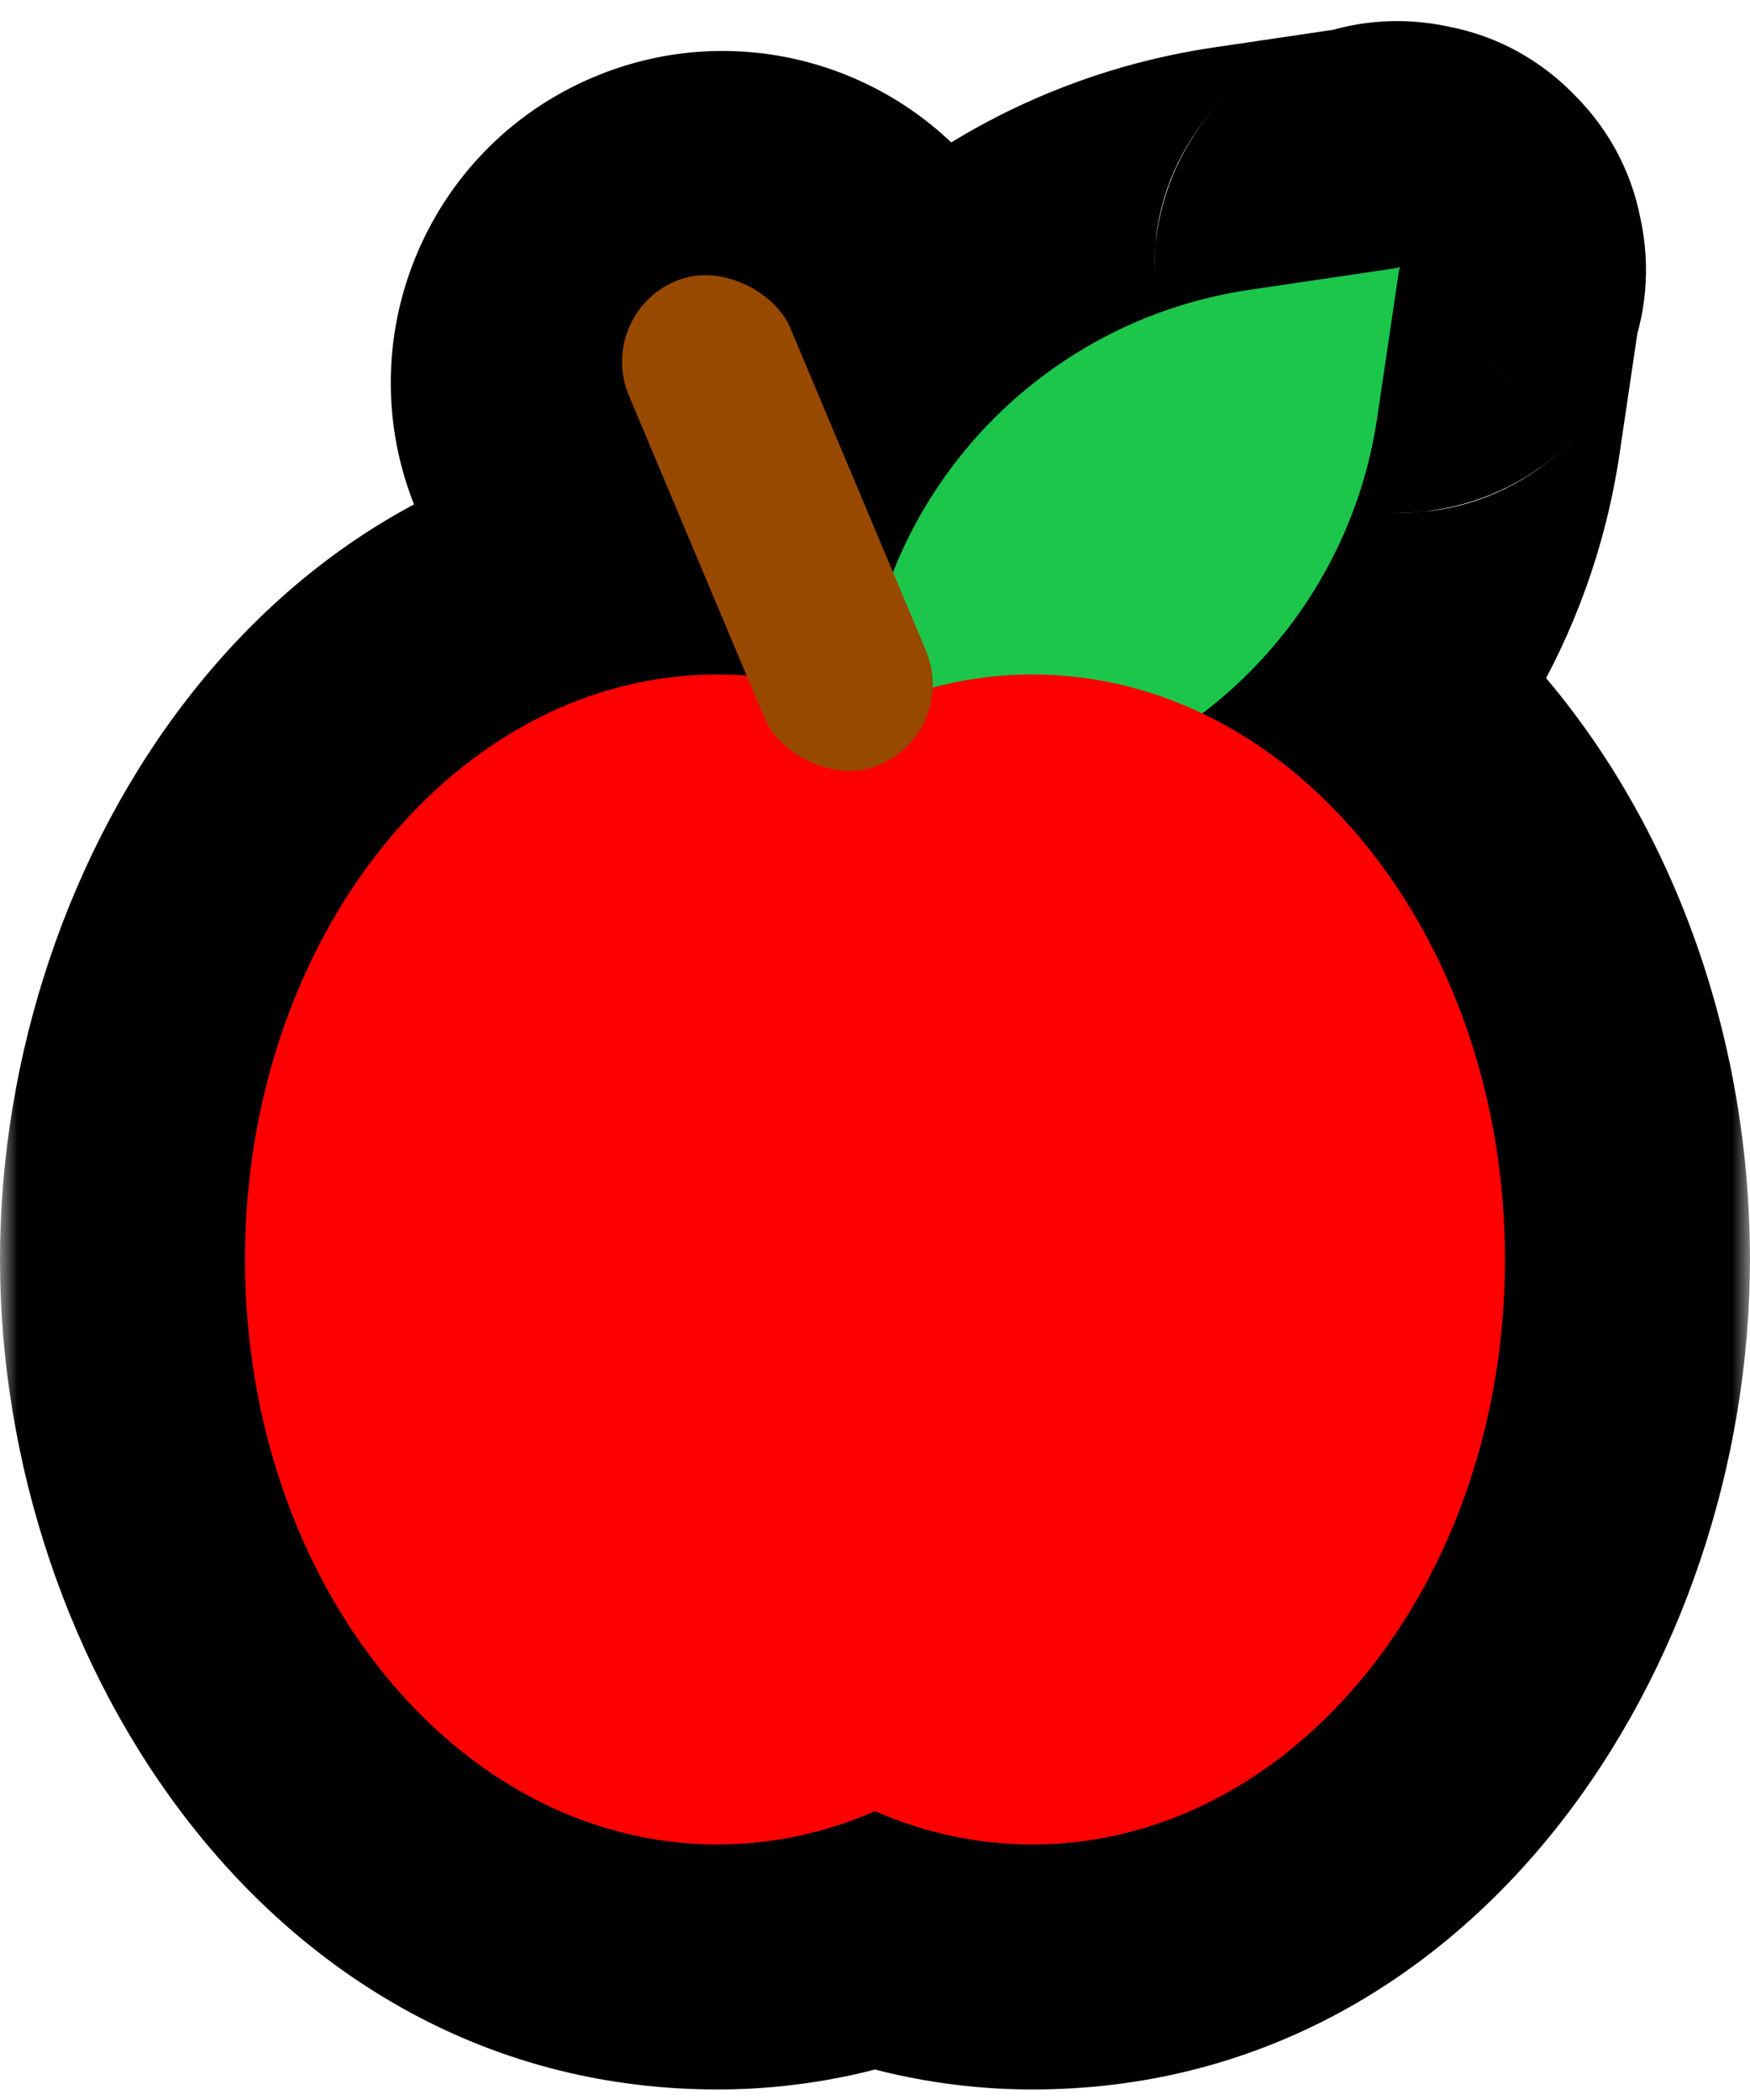 <svg width="50" height="60" viewBox="0 0 50 60" fill="none" xmlns="http://www.w3.org/2000/svg">
<mask id="path-1-outside-1" maskUnits="userSpaceOnUse" x="0" y="-0.374" width="50" height="61" fill="black">
<rect fill="white" y="-0.374" width="50" height="61"/>
<path fill-rule="evenodd" clip-rule="evenodd" d="M39.951 7.649C39.948 7.651 39.945 7.653 39.941 7.654L35.696 8.282C31.075 8.965 27.264 12.049 25.559 16.236L22.926 9.974C22.396 8.714 20.944 8.121 19.684 8.652C18.423 9.182 17.831 10.633 18.361 11.894L21.481 19.315C21.157 19.286 20.83 19.271 20.5 19.271C13.044 19.271 7 26.755 7 35.985C7 45.216 13.044 52.699 20.5 52.699C22.078 52.699 23.592 52.364 25 51.748C26.407 52.364 27.922 52.699 29.5 52.699C36.955 52.699 42.999 45.216 42.999 35.985C42.999 28.873 39.411 22.798 34.354 20.384C36.995 18.377 38.84 15.381 39.349 11.935L39.977 7.69C39.978 7.686 39.98 7.683 39.982 7.68L40.002 7.66C40.008 7.654 40.003 7.645 39.995 7.646C39.989 7.647 39.984 7.642 39.985 7.636C39.986 7.628 39.977 7.623 39.971 7.629L39.951 7.649Z"/>
</mask>
<path d="M39.941 7.654L40.965 14.579L40.965 14.578L39.941 7.654ZM39.951 7.649L35.002 2.699L35 2.7L39.951 7.649ZM35.696 8.282L34.672 1.357L35.696 8.282ZM25.559 16.236L19.106 18.949L25.662 34.54L32.041 18.876L25.559 16.236ZM22.926 9.974L29.379 7.261V7.261L22.926 9.974ZM19.684 8.652L22.397 15.104L22.397 15.104L19.684 8.652ZM18.361 11.894L11.908 14.607L11.908 14.607L18.361 11.894ZM21.481 19.315L20.861 26.287L32.44 27.318L27.934 16.602L21.481 19.315ZM25 51.748L27.806 45.335L25 44.107L22.193 45.335L25 51.748ZM34.354 20.384L30.118 14.812L20.98 21.758L31.339 26.702L34.354 20.384ZM39.349 11.935L46.274 12.96V12.96L39.349 11.935ZM39.977 7.69L46.902 8.714L46.902 8.713L39.977 7.69ZM39.982 7.68L44.93 12.632L44.932 12.63L39.982 7.68ZM40.002 7.66L35.052 2.711L35.052 2.711L40.002 7.66ZM39.995 7.646L41.019 14.571L41.019 14.571L39.995 7.646ZM39.985 7.636L46.91 8.659L46.91 8.659L39.985 7.636ZM39.971 7.629L44.92 12.579L44.921 12.579L39.971 7.629ZM40.965 14.578C42.455 14.358 43.836 13.664 44.902 12.597L35 2.7C36.061 1.639 37.434 0.948 38.917 0.729L40.965 14.578ZM36.72 15.206L40.965 14.579L38.917 0.729L34.672 1.357L36.72 15.206ZM32.041 18.876C32.829 16.942 34.591 15.521 36.72 15.206L34.672 1.357C27.56 2.409 21.699 7.155 19.076 13.595L32.041 18.876ZM16.473 12.688L19.106 18.949L32.011 13.522L29.379 7.261L16.473 12.688ZM22.397 15.104C20.094 16.073 17.442 14.991 16.473 12.688L29.379 7.261C27.35 2.437 21.795 0.17 16.97 2.199L22.397 15.104ZM24.814 9.181C25.782 11.484 24.7 14.136 22.397 15.104L16.97 2.199C12.146 4.227 9.88 9.783 11.908 14.607L24.814 9.181ZM27.934 16.602L24.814 9.181L11.908 14.607L15.028 22.028L27.934 16.602ZM22.102 12.342C21.572 12.295 21.037 12.271 20.5 12.271V26.271C20.622 26.271 20.742 26.277 20.861 26.287L22.102 12.342ZM20.5 12.271C7.856 12.271 0 24.359 0 35.985H14C14 29.15 18.232 26.271 20.5 26.271V12.271ZM0 35.985C0 47.612 7.856 59.699 20.5 59.699V45.699C18.232 45.699 14 42.82 14 35.985H0ZM20.5 59.699C23.085 59.699 25.553 59.147 27.806 58.161L22.193 45.335C21.632 45.581 21.07 45.699 20.5 45.699V59.699ZM22.194 58.161C24.447 59.147 26.914 59.699 29.5 59.699V45.699C28.929 45.699 28.368 45.581 27.806 45.335L22.194 58.161ZM29.5 59.699C42.143 59.699 49.999 47.611 49.999 35.985H35.999C35.999 42.82 31.767 45.699 29.5 45.699V59.699ZM49.999 35.985C49.999 26.736 45.329 17.866 37.369 14.067L31.339 26.702C33.493 27.73 35.999 31.01 35.999 35.985H49.999ZM32.425 10.911C32.19 12.499 31.342 13.881 30.118 14.812L38.59 25.957C42.648 22.872 45.49 18.262 46.274 12.96L32.425 10.911ZM33.053 6.666L32.425 10.911L46.274 12.96L46.902 8.714L33.053 6.666ZM35.035 2.728C33.967 3.795 33.273 5.177 33.052 6.667L46.902 8.713C46.683 10.196 45.992 11.57 44.93 12.632L35.035 2.728ZM35.052 2.711L35.032 2.73L44.932 12.63L44.952 12.61L35.052 2.711ZM41.019 14.571C34.355 15.556 30.289 7.474 35.052 2.711L44.952 12.61C49.727 7.835 45.651 -0.267 38.971 0.721L41.019 14.571ZM33.06 6.613C32.374 11.26 36.366 15.259 41.019 14.571L38.971 0.721C43.613 0.035 47.595 4.023 46.91 8.659L33.06 6.613ZM44.921 12.579C40.154 17.346 32.077 13.271 33.06 6.614L46.91 8.659C47.896 1.985 39.799 -2.099 35.021 2.679L44.921 12.579ZM44.9 12.599L44.92 12.579L35.021 2.679L35.002 2.699L44.9 12.599Z" fill="black" mask="url(#path-1-outside-1)"/>
<path fill-rule="evenodd" clip-rule="evenodd" d="M39.951 7.648C39.949 7.651 39.945 7.653 39.941 7.653L35.696 8.281C30.028 9.119 25.577 13.57 24.739 19.238L24.111 23.483C24.11 23.487 24.109 23.491 24.106 23.494L24.086 23.513C24.08 23.519 24.085 23.529 24.093 23.528C24.099 23.527 24.104 23.532 24.103 23.537C24.102 23.545 24.112 23.55 24.117 23.544L24.137 23.525C24.14 23.522 24.143 23.52 24.147 23.52L28.392 22.892C34.06 22.053 38.511 17.603 39.349 11.935L39.977 7.689C39.978 7.686 39.98 7.682 39.982 7.679L40.002 7.66C40.008 7.654 40.003 7.644 39.995 7.645C39.989 7.646 39.985 7.641 39.985 7.636C39.987 7.628 39.977 7.623 39.971 7.628L39.951 7.648Z" fill="#1CC64B"/>
<path fill-rule="evenodd" clip-rule="evenodd" d="M29.5 52.699C36.955 52.699 42.999 45.215 42.999 35.985C42.999 26.754 36.955 19.271 29.5 19.271C27.921 19.271 26.407 19.606 24.999 20.222C23.592 19.607 22.077 19.271 20.5 19.271C13.044 19.271 7 26.755 7 35.985C7 45.216 13.044 52.699 20.5 52.699C22.078 52.699 23.592 52.364 25 51.748C26.407 52.364 27.922 52.699 29.5 52.699Z" fill="#FF0000"/>
<rect x="17" y="9" width="5" height="15" rx="2.5" transform="rotate(-22.806 17 9)" fill="#984900"/>
</svg>